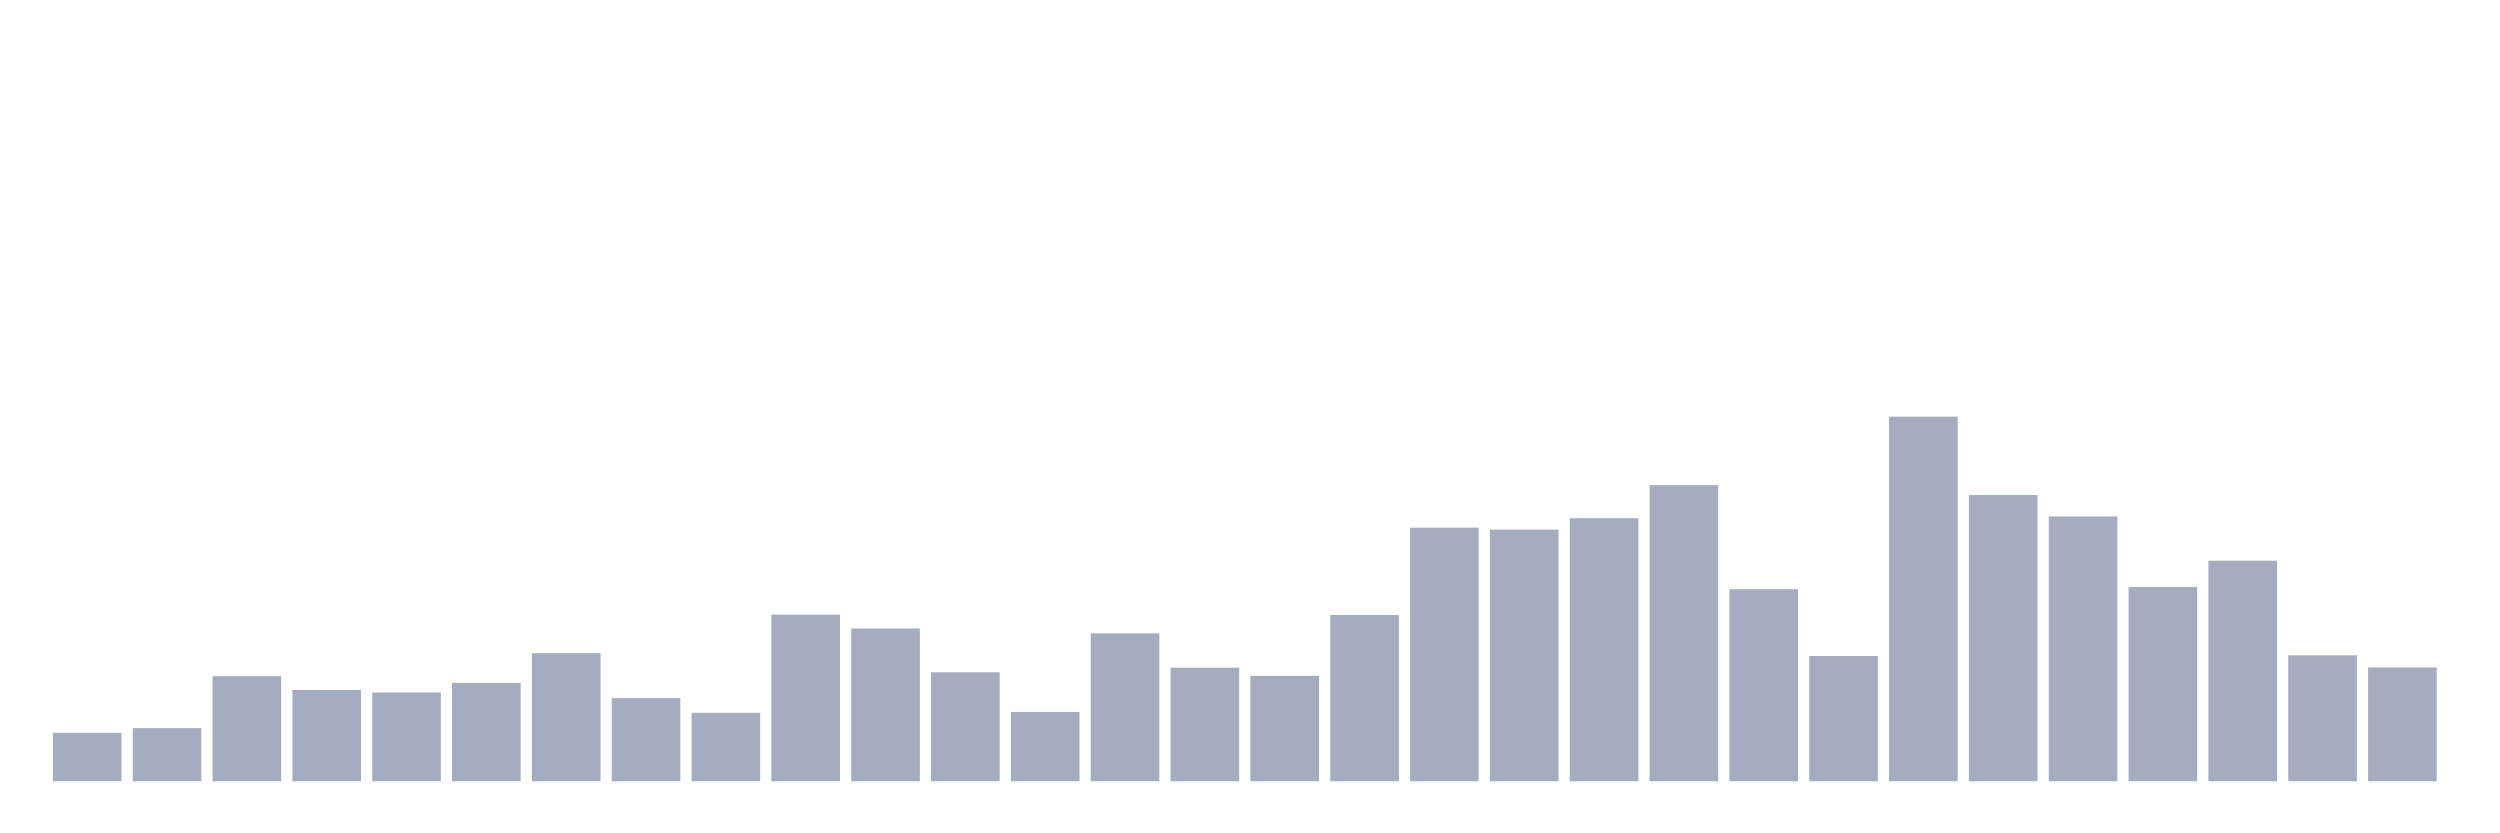 <svg xmlns="http://www.w3.org/2000/svg" viewBox="0 0 480 160"><g transform="translate(10,10)"><rect class="bar" x="0.153" width="13.175" y="130.695" height="9.305" fill="rgb(164,173,192)"></rect><rect class="bar" x="15.482" width="13.175" y="129.793" height="10.207" fill="rgb(164,173,192)"></rect><rect class="bar" x="30.81" width="13.175" y="119.827" height="20.173" fill="rgb(164,173,192)"></rect><rect class="bar" x="46.138" width="13.175" y="122.467" height="17.533" fill="rgb(164,173,192)"></rect><rect class="bar" x="61.466" width="13.175" y="122.973" height="17.027" fill="rgb(164,173,192)"></rect><rect class="bar" x="76.794" width="13.175" y="121.125" height="18.875" fill="rgb(164,173,192)"></rect><rect class="bar" x="92.123" width="13.175" y="115.405" height="24.595" fill="rgb(164,173,192)"></rect><rect class="bar" x="107.451" width="13.175" y="124.051" height="15.949" fill="rgb(164,173,192)"></rect><rect class="bar" x="122.779" width="13.175" y="126.845" height="13.155" fill="rgb(164,173,192)"></rect><rect class="bar" x="138.107" width="13.175" y="108.014" height="31.986" fill="rgb(164,173,192)"></rect><rect class="bar" x="153.436" width="13.175" y="110.676" height="29.324" fill="rgb(164,173,192)"></rect><rect class="bar" x="168.764" width="13.175" y="119.079" height="20.921" fill="rgb(164,173,192)"></rect><rect class="bar" x="184.092" width="13.175" y="126.691" height="13.309" fill="rgb(164,173,192)"></rect><rect class="bar" x="199.42" width="13.175" y="111.6" height="28.4" fill="rgb(164,173,192)"></rect><rect class="bar" x="214.748" width="13.175" y="118.199" height="21.801" fill="rgb(164,173,192)"></rect><rect class="bar" x="230.077" width="13.175" y="119.761" height="20.239" fill="rgb(164,173,192)"></rect><rect class="bar" x="245.405" width="13.175" y="108.08" height="31.92" fill="rgb(164,173,192)"></rect><rect class="bar" x="260.733" width="13.175" y="91.317" height="48.683" fill="rgb(164,173,192)"></rect><rect class="bar" x="276.061" width="13.175" y="91.691" height="48.309" fill="rgb(164,173,192)"></rect><rect class="bar" x="291.39" width="13.175" y="89.491" height="50.509" fill="rgb(164,173,192)"></rect><rect class="bar" x="306.718" width="13.175" y="83.155" height="56.845" fill="rgb(164,173,192)"></rect><rect class="bar" x="322.046" width="13.175" y="103.13" height="36.87" fill="rgb(164,173,192)"></rect><rect class="bar" x="337.374" width="13.175" y="115.955" height="24.045" fill="rgb(164,173,192)"></rect><rect class="bar" x="352.702" width="13.175" y="70" height="70" fill="rgb(164,173,192)"></rect><rect class="bar" x="368.031" width="13.175" y="85.047" height="54.953" fill="rgb(164,173,192)"></rect><rect class="bar" x="383.359" width="13.175" y="89.161" height="50.839" fill="rgb(164,173,192)"></rect><rect class="bar" x="398.687" width="13.175" y="102.712" height="37.288" fill="rgb(164,173,192)"></rect><rect class="bar" x="414.015" width="13.175" y="97.652" height="42.348" fill="rgb(164,173,192)"></rect><rect class="bar" x="429.344" width="13.175" y="115.823" height="24.177" fill="rgb(164,173,192)"></rect><rect class="bar" x="444.672" width="13.175" y="118.155" height="21.845" fill="rgb(164,173,192)"></rect></g></svg>
